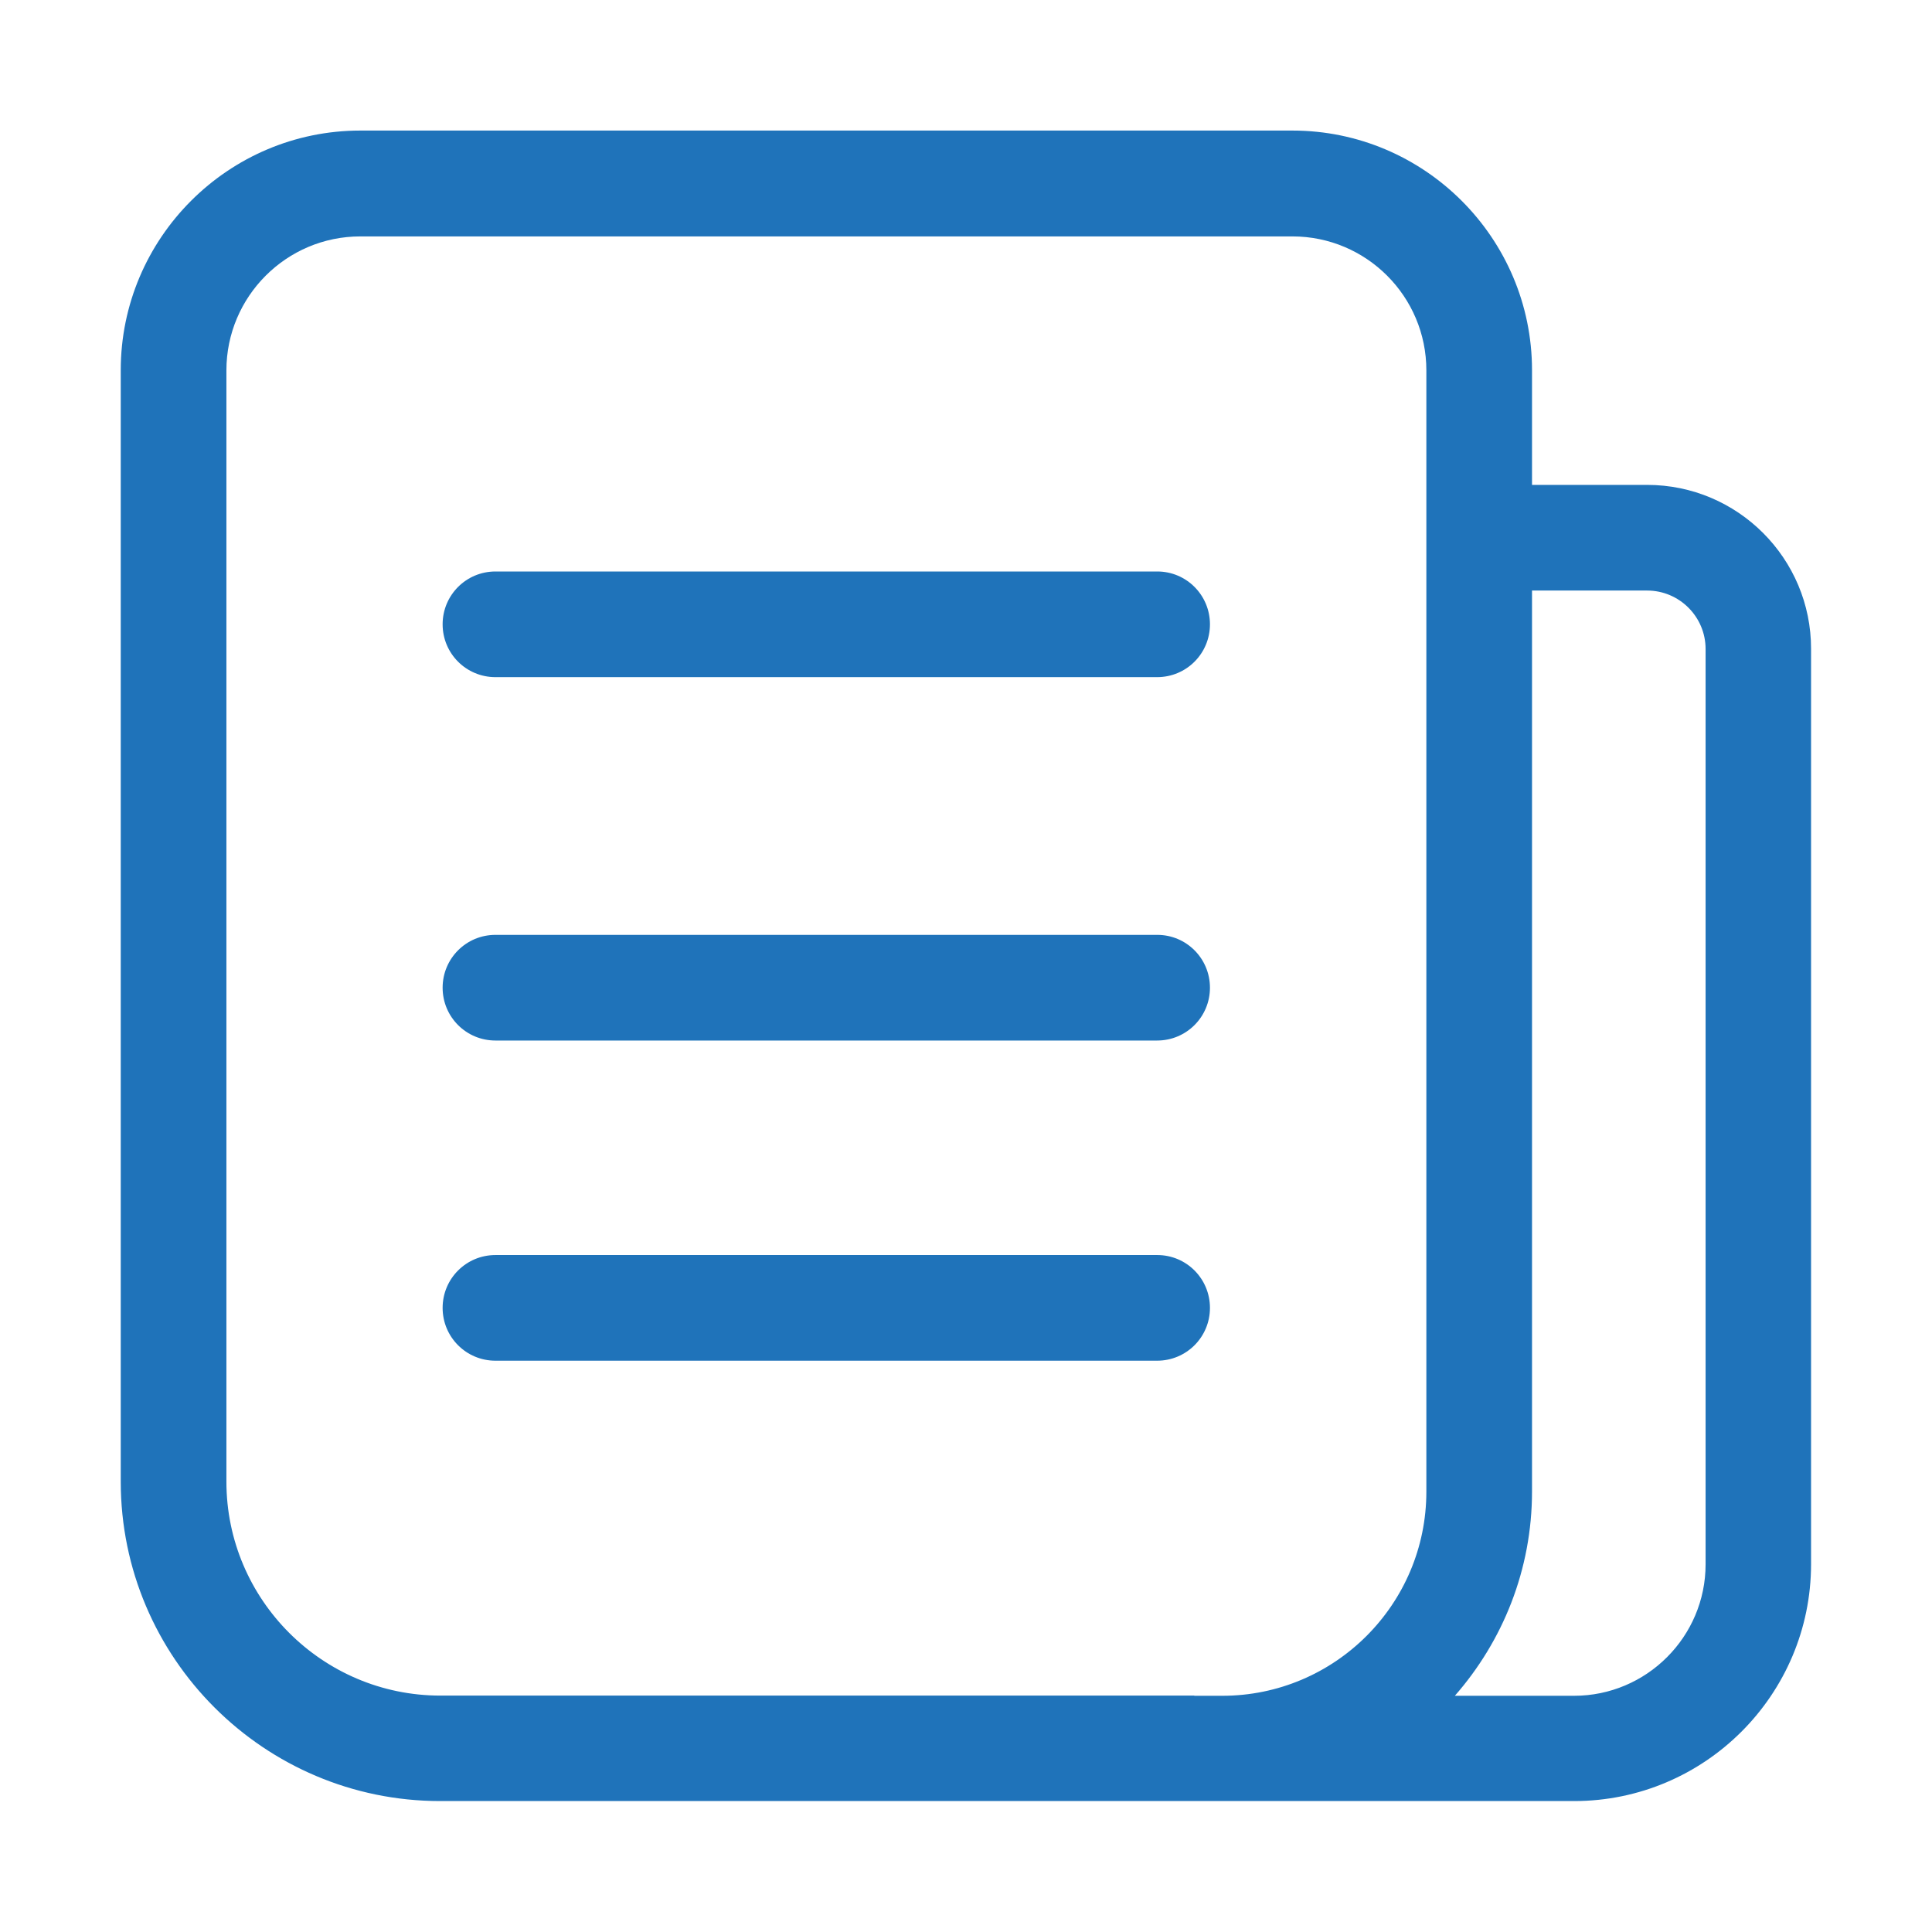 <?xml version="1.0" standalone="no"?><!DOCTYPE svg PUBLIC "-//W3C//DTD SVG 1.1//EN" "http://www.w3.org/Graphics/SVG/1.1/DTD/svg11.dtd"><svg t="1602588760302" class="icon" viewBox="0 0 1024 1024" version="1.1" xmlns="http://www.w3.org/2000/svg" p-id="5163" xmlns:xlink="http://www.w3.org/1999/xlink" width="200" height="200"><defs><style type="text/css"></style></defs><path d="M873 257h-61v-60.8c0-70-57-127-127-127H191c-70 0-127 57-127 127v589.1c0 93.4 76 169.3 169.3 169.3h601c69.3 0 125.6-56.4 125.6-125.6V344c0.1-48-38.9-87-86.9-87zM633 898.7H233.4c-62.5 0-113.4-50.9-113.4-113.4v-589c0-39.1 31.8-71 71-71h494c39.2 0 71 31.8 71 71v594.3c0 59.7-48.5 108.2-108.2 108.2H633z m271-69.6c0 38.4-31.3 69.7-69.7 69.7h-63.2c25.4-29 40.9-66.8 40.9-108.3V313h61c17.1 0 31 13.9 31 31v485.1z" fill="#1f73ba" p-id="5164"></path><path d="M613.4 302.9H262.6c-15.5 0-28 12.5-28 28s12.5 28 28 28h350.7c15.5 0 28-12.5 28-28s-12.5-28-27.9-28zM613.4 495.5H262.6c-15.5 0-28 12.5-28 28s12.5 28 28 28h350.7c15.5 0 28-12.5 28-28s-12.5-28-27.9-28zM613.4 665.2H262.6c-15.5 0-28 12.5-28 28s12.5 28 28 28h350.7c15.5 0 28-12.5 28-28s-12.5-28-27.9-28z" fill="#1f73ba" p-id="5165"></path></svg>